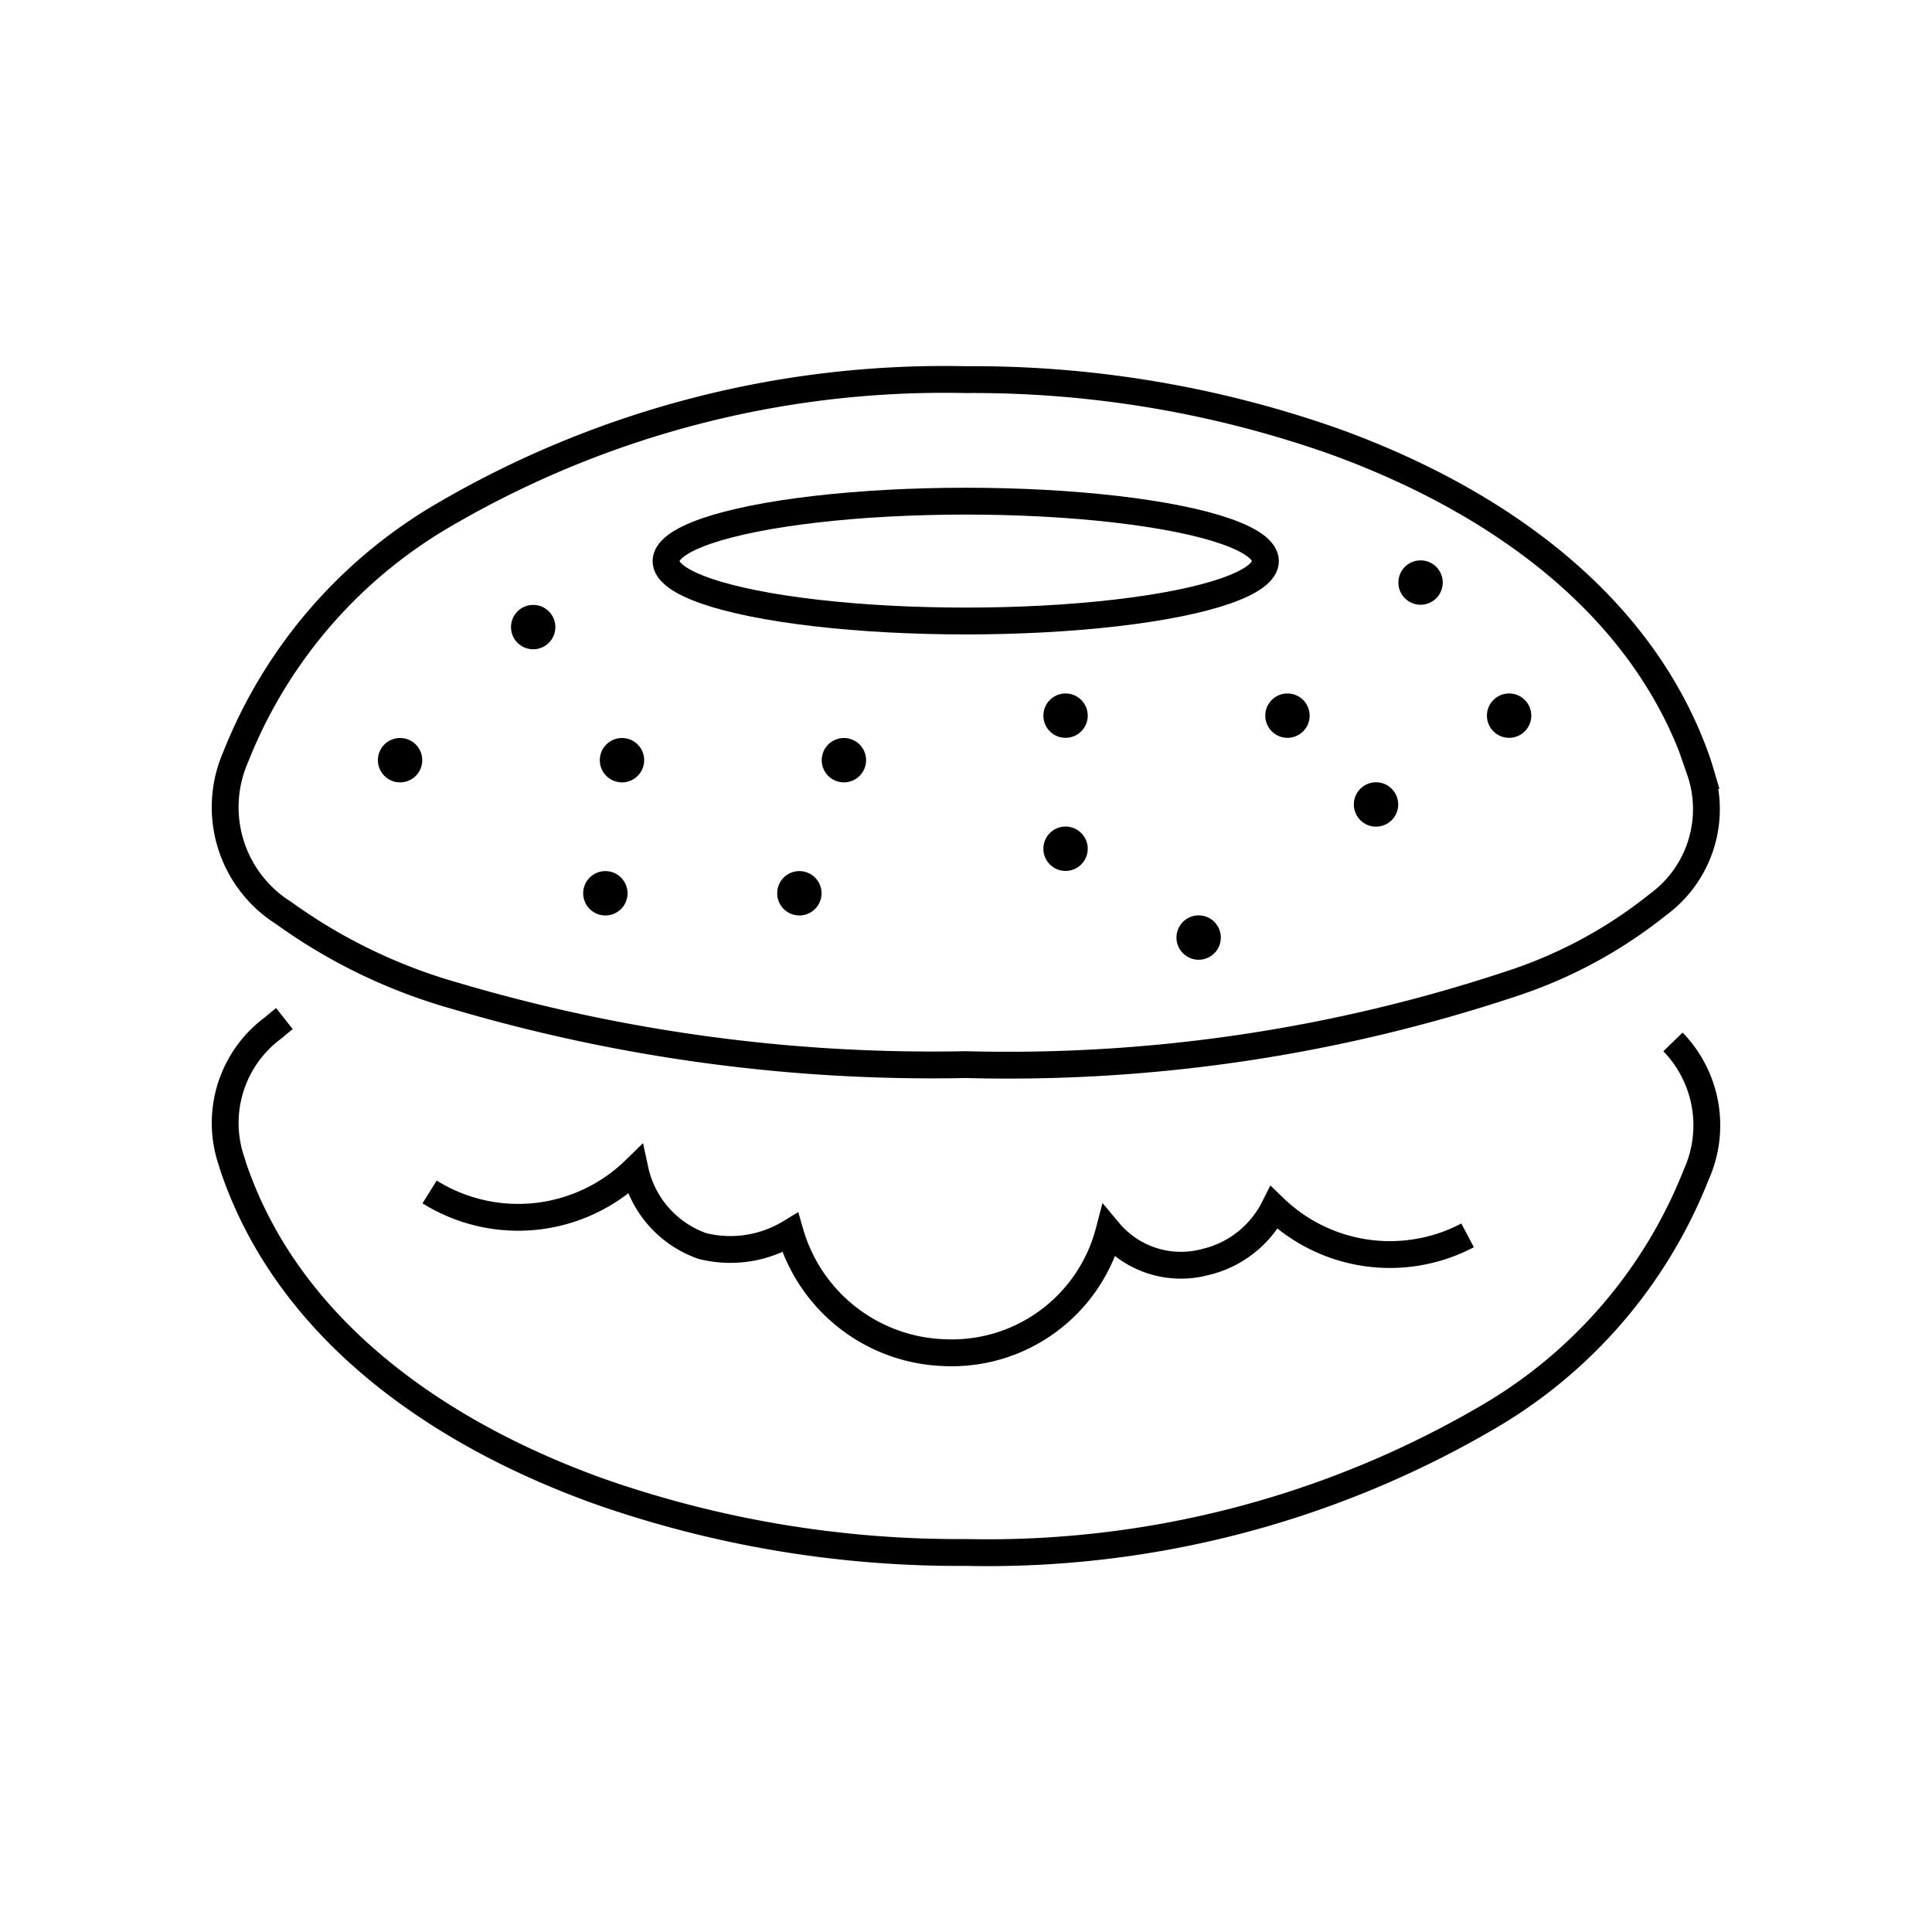 <svg id="emoji" viewBox="0 0 72 72" xmlns="http://www.w3.org/2000/svg" width="64" height="64">
  <g id="line">
    <path fill="none" stroke="#000" strokeLinecap="round" strokeLinejoin="round" strokeMiterlimit="7" strokeWidth="2" d="m10.6 37.96q-0.206 0.162-0.404 0.334a4.407 4.407 0 0 0-1.557 5.01q0.059 0.203 0.134 0.411c2.149 6.018 7.761 9.779 13.55 11.86a40.47 40.47 0 0 0 13.68 2.281 36.93 36.93 0 0 0 19.44-5.039 18.16 18.16 0 0 0 7.769-9.039 4.465 4.465 0 0 0-0.865-4.949"/>
    <ellipse cx="35.99" cy="20.91" rx="11.17" ry="2.233" fill="none" stroke="#000" strokeMiterlimit="7" strokeWidth="2"/>
    <path fill="none" stroke="#000" strokeMiterlimit="7" strokeWidth="2" d="m63.35 28.7q-0.06-0.203-0.134-0.411c-2.149-6.018-7.761-9.779-13.55-11.86a40.47 40.47 0 0 0-13.68-2.281 36.93 36.93 0 0 0-19.44 5.039 18.16 18.16 0 0 0-7.769 9.039 4.657 4.657 0 0 0 1.793 5.798 20.38 20.38 0 0 0 6.408 3.092 62.64 62.64 0 0 0 19.01 2.559 59.49 59.49 0 0 0 20.34-3.014 17.33 17.33 0 0 0 5.462-2.952 4.407 4.407 0 0 0 1.556-5.01z"/>
    <circle cx="23.18" cy="28.33" r="0.827" strokeWidth="1.446"/>
    <circle cx="31.45" cy="28.33" r="0.827" strokeWidth="1.446"/>
    <circle cx="19.87" cy="23.37" r="0.827" strokeWidth="1.446"/>
    <circle cx="29.79" cy="33.29" r="0.827" strokeWidth="1.446"/>
    <circle cx="14.91" cy="28.33" r="0.827" strokeWidth="1.446"/>
    <circle cx="39.71" cy="31.63" r="0.827" strokeWidth="1.446"/>
    <circle cx="39.71" cy="26.67" r="0.827" strokeWidth="1.446"/>
    <circle cx="44.67" cy="34.94" r="0.827" strokeWidth="1.446"/>
    <circle cx="47.98" cy="26.67" r="0.827" strokeWidth="1.446"/>
    <circle cx="51.28" cy="29.98" r="0.827" strokeWidth="1.446"/>
    <circle cx="52.94" cy="21.71" r="0.827" strokeWidth="1.446"/>
    <circle cx="56.24" cy="26.67" r="0.827" strokeWidth="1.446"/>
    <path fill="none" stroke="#000" strokeLinecap="round" strokeLinejoin="round" strokeMiterlimit="7" strokeWidth="2" d="m16.01 44.42a6.232 6.232 0 0 0 7.656-0.829 3.874 3.874 0 0 0 2.515 2.846 4.296 4.296 0 0 0 3.269-0.499 6.19 6.19 0 0 0 5.702 4.47 6.052 6.052 0 0 0 6.173-4.511 3.501 3.501 0 0 0 3.581 1.138 3.855 3.855 0 0 0 2.578-2.025 6.211 6.211 0 0 0 7.209 1.028"/>
    <circle cx="22.56" cy="33.29" r="0.827" strokeWidth="1.446"/>
  </g>
</svg>
